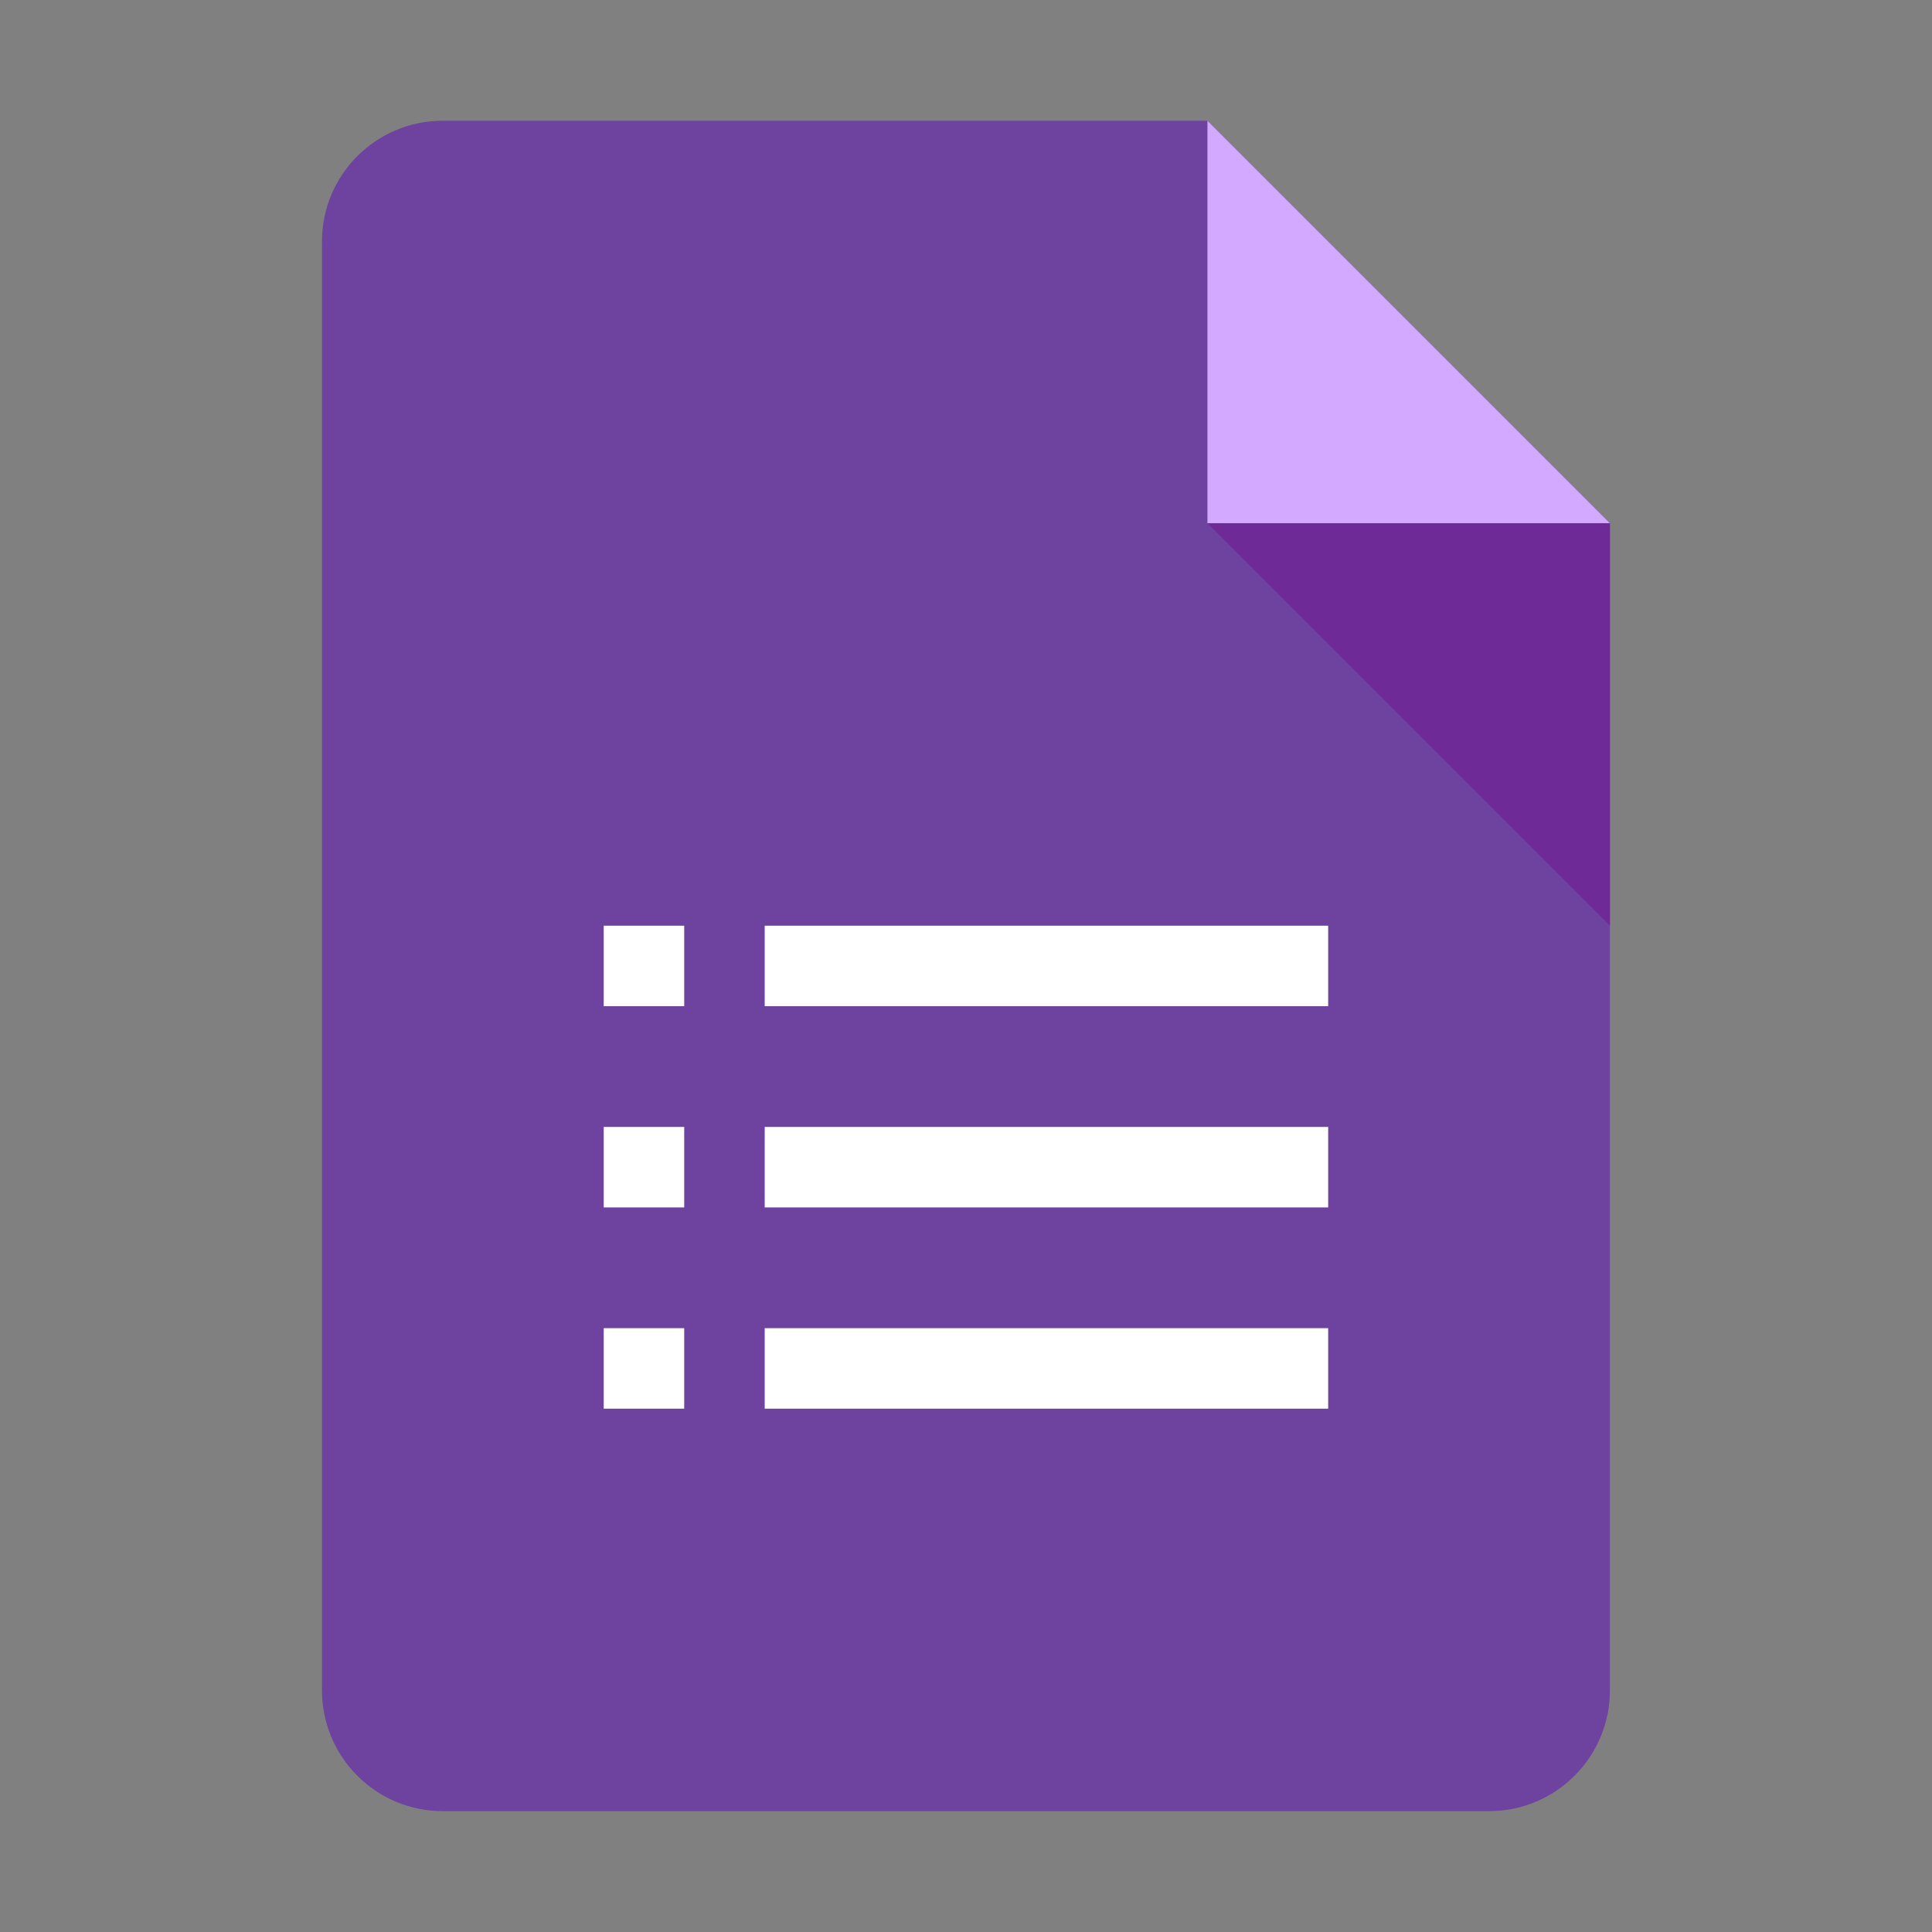 <svg xmlns="http://www.w3.org/2000/svg" xmlns:xlink="http://www.w3.org/1999/xlink" viewBox="0,0,256,256" width="480px" height="480px" fill-rule="nonzero"><rect x="0" y="0" width="256" height="256" fill="#808080" stroke="none"/><g fill="none" fill-rule="nonzero" stroke="none" stroke-width="1" stroke-linecap="butt" stroke-linejoin="miter" stroke-miterlimit="10" stroke-dasharray="" stroke-dashoffset="0" font-family="none" font-weight="none" font-size="none" text-anchor="none" style="mix-blend-mode: normal"><g transform="scale(5.333,5.333)"><path d="M37,45h-26c-1.657,0 -3,-1.343 -3,-3v-36c0,-1.657 1.343,-3 3,-3h19l10,10v29c0,1.657 -1.343,3 -3,3z" fill="#6e439f"></path><path d="M40,13h-10v-10z" fill="#d2a9ff"></path><path d="M30,13l10,10v-10z" fill="#6e2b98"></path><path d="M19,23h14v2h-14zM19,28h14v2h-14zM19,33h14v2h-14zM15,23h2v2h-2zM15,28h2v2h-2zM15,33h2v2h-2z" fill="#ffffff"></path></g></g></svg>